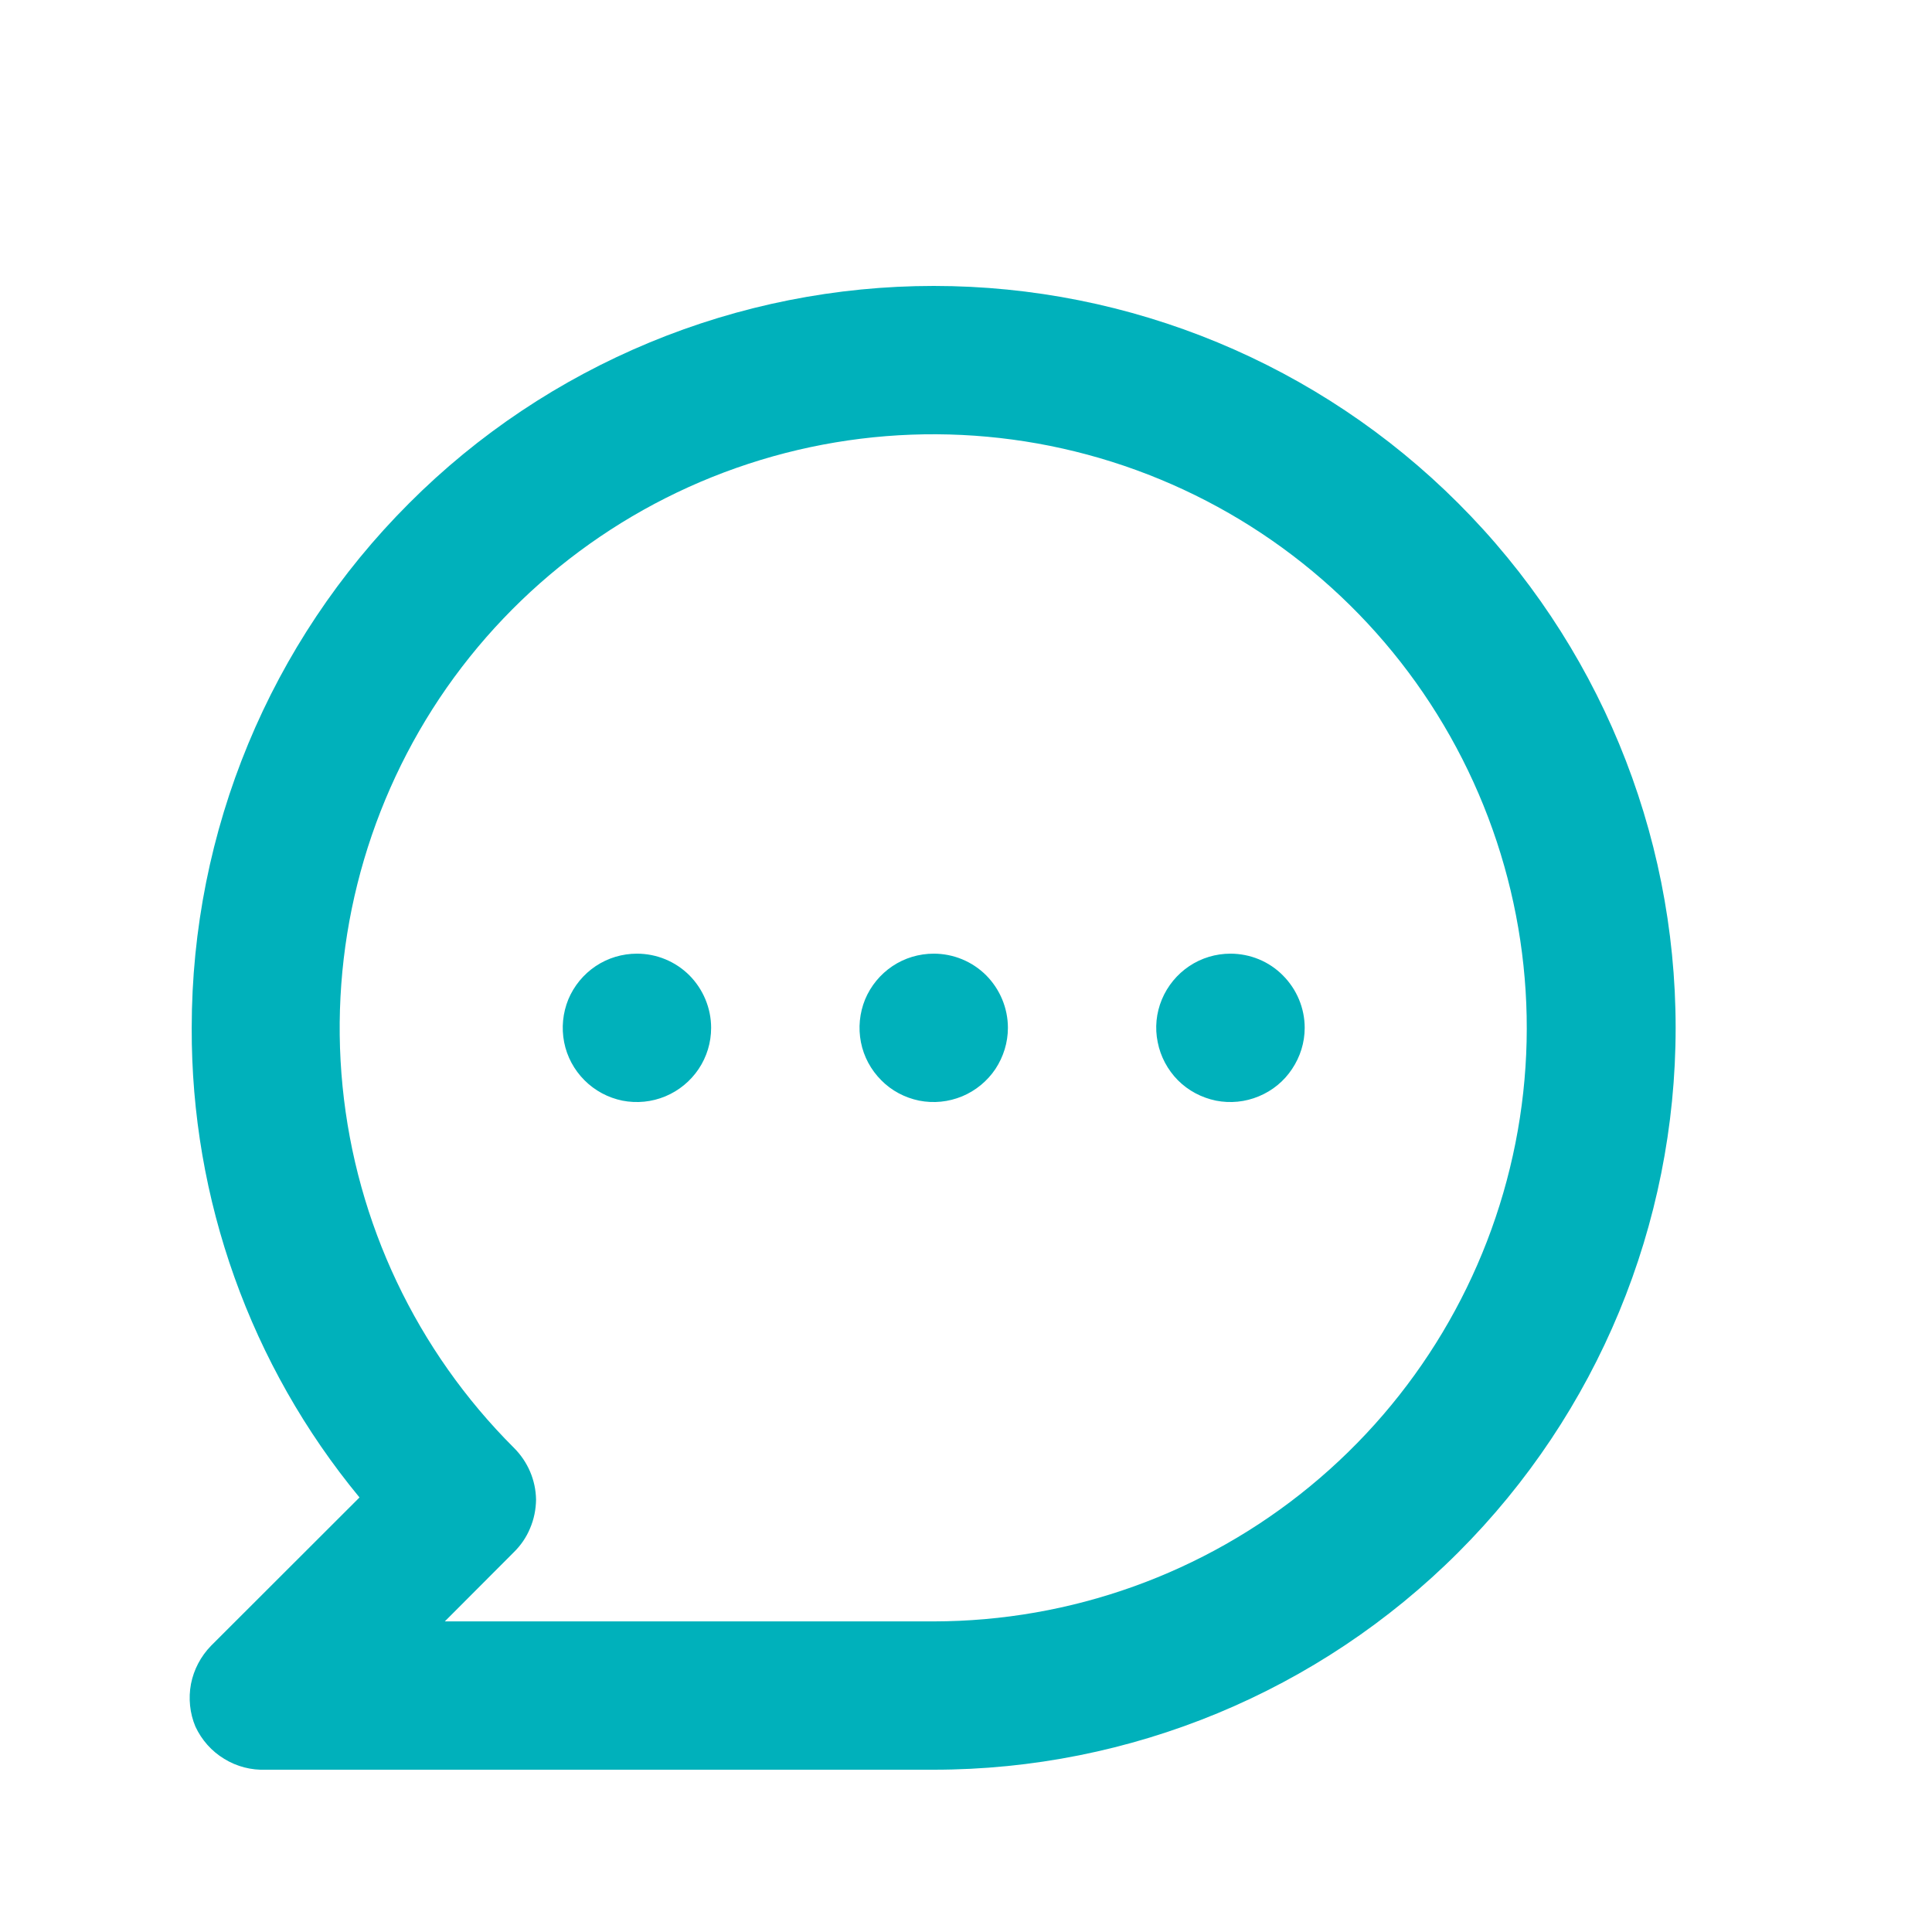 <svg width="13" height="13" viewBox="0 0 13 13" fill="none" xmlns="http://www.w3.org/2000/svg">
<path d="M4.286 6.417C4.187 6.417 4.09 6.446 4.008 6.501C3.926 6.556 3.862 6.634 3.824 6.725C3.787 6.816 3.777 6.916 3.796 7.013C3.815 7.11 3.863 7.199 3.933 7.269C4.003 7.339 4.091 7.386 4.188 7.406C4.285 7.425 4.386 7.415 4.477 7.377C4.568 7.339 4.646 7.275 4.701 7.193C4.756 7.111 4.785 7.015 4.785 6.916C4.785 6.784 4.732 6.657 4.639 6.563C4.545 6.469 4.418 6.417 4.286 6.417ZM6.283 6.417C6.184 6.417 6.087 6.446 6.005 6.501C5.923 6.556 5.859 6.634 5.821 6.725C5.784 6.816 5.774 6.916 5.793 7.013C5.812 7.11 5.86 7.199 5.93 7.269C5.999 7.339 6.088 7.386 6.185 7.406C6.282 7.425 6.382 7.415 6.474 7.377C6.565 7.339 6.643 7.275 6.698 7.193C6.752 7.111 6.782 7.015 6.782 6.916C6.782 6.784 6.729 6.657 6.636 6.563C6.542 6.469 6.415 6.417 6.283 6.417ZM8.279 6.417C8.181 6.417 8.084 6.446 8.002 6.501C7.92 6.556 7.856 6.634 7.818 6.725C7.78 6.816 7.77 6.916 7.79 7.013C7.809 7.11 7.857 7.199 7.926 7.269C7.996 7.339 8.085 7.386 8.182 7.406C8.279 7.425 8.379 7.415 8.47 7.377C8.562 7.339 8.64 7.275 8.694 7.193C8.749 7.111 8.779 7.015 8.779 6.916C8.779 6.784 8.726 6.657 8.632 6.563C8.539 6.469 8.412 6.417 8.279 6.417ZM6.283 1.924C5.627 1.924 4.978 2.053 4.372 2.304C3.766 2.555 3.216 2.922 2.753 3.386C1.816 4.322 1.29 5.592 1.29 6.916C1.286 8.069 1.685 9.187 2.419 10.076L1.42 11.074C1.351 11.145 1.304 11.234 1.285 11.331C1.267 11.427 1.277 11.528 1.315 11.618C1.357 11.708 1.424 11.784 1.509 11.835C1.593 11.887 1.691 11.912 1.79 11.908H6.283C7.607 11.908 8.876 11.382 9.812 10.446C10.749 9.51 11.275 8.24 11.275 6.916C11.275 5.592 10.749 4.322 9.812 3.386C8.876 2.45 7.607 1.924 6.283 1.924ZM6.283 10.91H2.993L3.457 10.445C3.504 10.399 3.542 10.344 3.567 10.283C3.593 10.222 3.606 10.157 3.607 10.091C3.605 9.959 3.551 9.834 3.457 9.741C2.803 9.088 2.396 8.229 2.305 7.31C2.214 6.39 2.445 5.468 2.957 4.699C3.47 3.931 4.234 3.364 5.118 3.095C6.002 2.826 6.951 2.872 7.805 3.225C8.659 3.578 9.364 4.216 9.8 5.031C10.236 5.845 10.377 6.786 10.197 7.692C10.017 8.598 9.529 9.414 8.815 10.001C8.102 10.588 7.206 10.909 6.283 10.91Z" fill="#00B1BB"/>
</svg>
